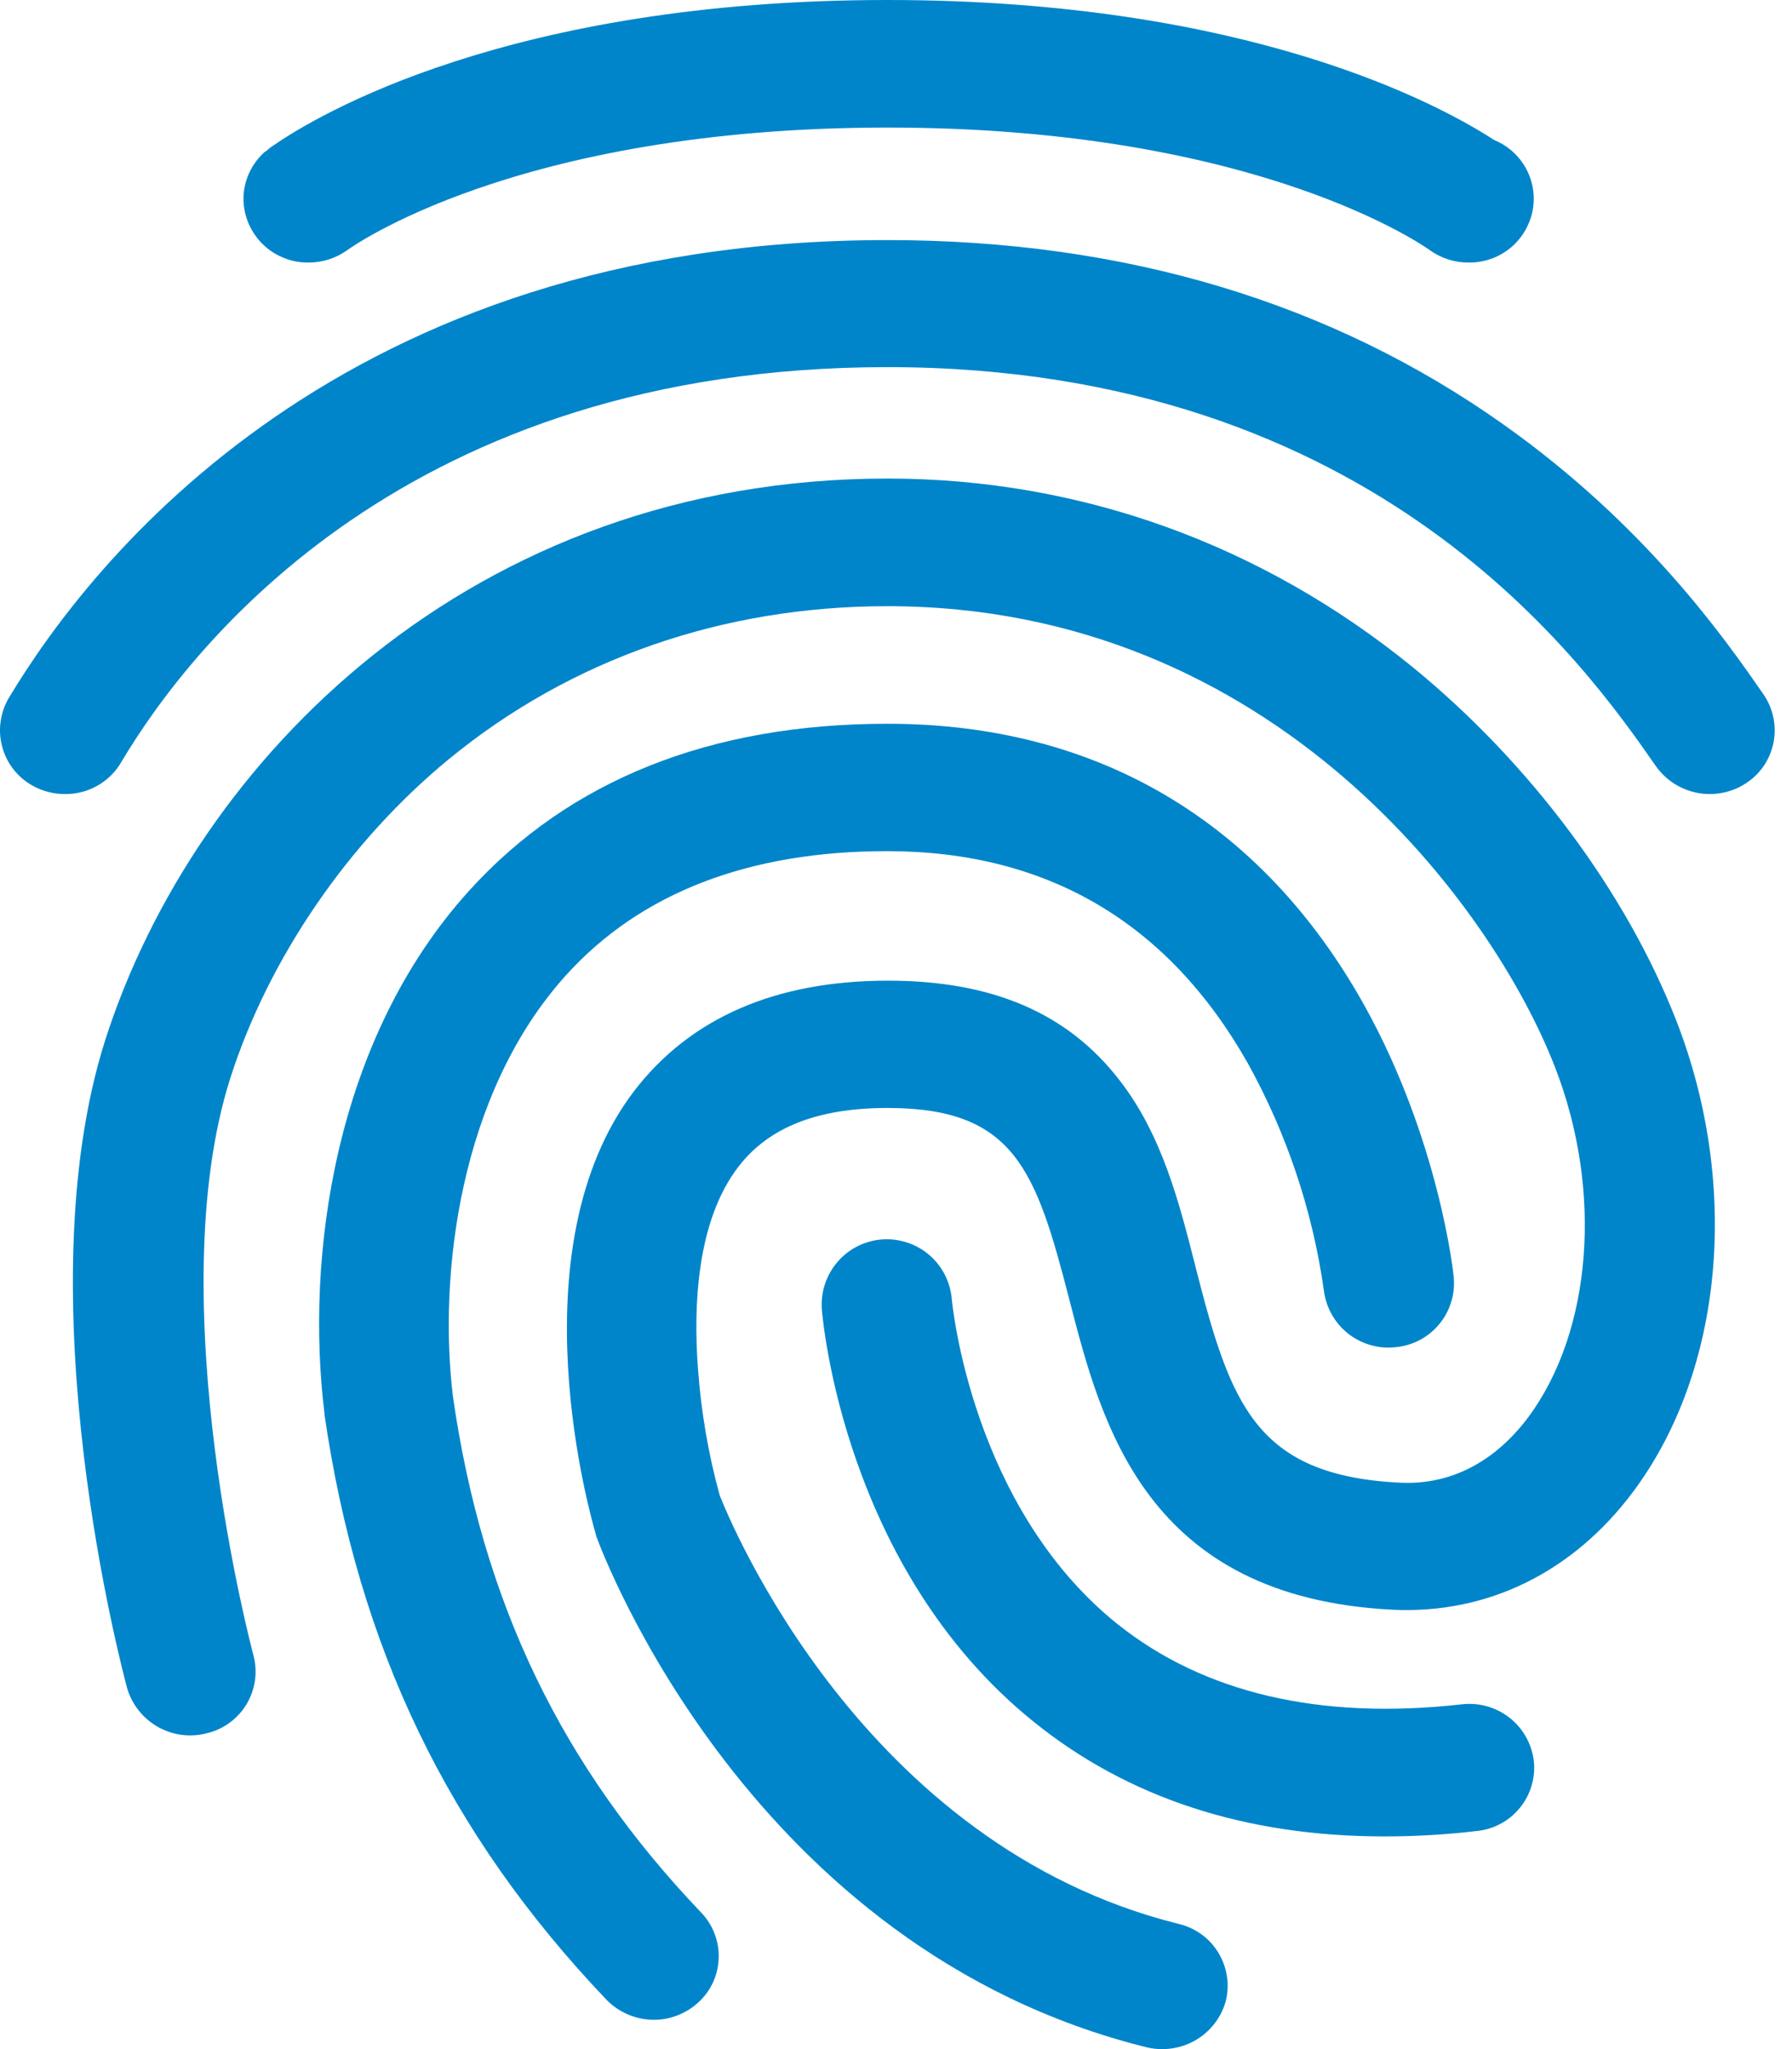 <svg width="21" height="24" viewBox="0 0 21 24" fill="none" xmlns="http://www.w3.org/2000/svg">
<path d="M0.763 9.3C0.629 9.301 0.496 9.267 0.378 9.2C0.292 9.152 0.217 9.087 0.156 9.009C0.096 8.931 0.051 8.842 0.026 8.746C-8.55533e-05 8.651 -0.007 8.552 0.007 8.454C0.02 8.356 0.052 8.262 0.102 8.177C1.066 6.568 3.999 2.812 10.399 2.812C13.173 2.812 15.605 3.541 17.626 4.977C19.289 6.155 20.221 7.489 20.665 8.132C20.721 8.213 20.761 8.304 20.781 8.401C20.802 8.497 20.802 8.597 20.784 8.694C20.765 8.791 20.727 8.883 20.673 8.965C20.618 9.047 20.547 9.117 20.465 9.171C20.297 9.283 20.092 9.324 19.893 9.287C19.695 9.249 19.519 9.136 19.403 8.971C18.599 7.816 16.149 4.3 10.399 4.3C4.787 4.3 2.249 7.535 1.423 8.923C1.357 9.039 1.26 9.135 1.144 9.201C1.028 9.267 0.897 9.302 0.763 9.3Z" fill="#0085CA"/>
<path d="M13.624 24C13.56 24.001 13.496 23.994 13.434 23.978C8.792 22.828 7.058 18.187 6.988 17.994L6.977 17.952C6.939 17.818 6.007 14.635 7.437 12.771C8.093 11.921 9.09 11.486 10.406 11.486C11.63 11.486 12.513 11.866 13.12 12.653C13.62 13.296 13.82 14.089 14.014 14.853C14.42 16.444 14.714 17.28 16.403 17.366C17.145 17.403 17.633 16.969 17.909 16.6C18.657 15.592 18.787 13.95 18.223 12.5C17.499 10.629 14.93 7.1 10.399 7.1C8.465 7.1 6.688 7.721 5.263 8.889C4.084 9.857 3.149 11.223 2.699 12.627C1.865 15.241 2.959 19.35 2.97 19.387C2.995 19.483 3.002 19.583 2.988 19.681C2.974 19.779 2.941 19.873 2.891 19.958C2.84 20.043 2.773 20.117 2.693 20.176C2.613 20.235 2.523 20.277 2.426 20.3C2.232 20.352 2.025 20.325 1.85 20.226C1.675 20.127 1.545 19.963 1.489 19.77C1.439 19.582 0.27 15.2 1.234 12.179C2.284 8.905 5.525 5.605 10.401 5.605C12.654 5.605 14.783 6.371 16.56 7.818C17.936 8.943 19.06 10.454 19.648 11.964C20.396 13.893 20.195 16.057 19.139 17.471C18.435 18.414 17.432 18.907 16.322 18.854C13.429 18.709 12.909 16.689 12.53 15.216C12.14 13.706 11.89 12.977 10.401 12.977C9.583 12.977 9.008 13.202 8.651 13.668C8.163 14.305 8.125 15.302 8.179 16.025C8.215 16.529 8.3 17.028 8.434 17.514C8.553 17.814 10.103 21.614 13.814 22.534C13.91 22.557 14 22.598 14.08 22.656C14.16 22.714 14.227 22.787 14.278 22.872C14.329 22.956 14.363 23.049 14.378 23.147C14.393 23.244 14.388 23.344 14.364 23.439C14.319 23.601 14.222 23.743 14.088 23.844C13.955 23.945 13.791 24 13.624 24Z" fill="#0085CA"/>
<path d="M7.665 23.657C7.561 23.657 7.458 23.636 7.362 23.596C7.266 23.555 7.179 23.496 7.107 23.422C5.249 21.471 4.198 19.291 3.802 16.564V16.55C3.58 14.745 3.905 12.19 5.498 10.432C6.673 9.136 8.326 8.477 10.401 8.477C12.855 8.477 14.783 9.618 15.986 11.771C16.858 13.336 17.031 14.895 17.036 14.959C17.045 15.058 17.035 15.157 17.005 15.252C16.976 15.347 16.928 15.434 16.865 15.511C16.801 15.587 16.724 15.65 16.636 15.696C16.548 15.742 16.452 15.77 16.353 15.779C16.154 15.801 15.955 15.743 15.797 15.619C15.64 15.494 15.539 15.313 15.514 15.114C15.382 14.179 15.079 13.276 14.621 12.45C13.689 10.806 12.271 9.969 10.395 9.969C8.775 9.969 7.508 10.457 6.636 11.419C5.379 12.807 5.136 14.944 5.308 16.358C5.655 18.77 6.581 20.688 8.217 22.401C8.286 22.473 8.339 22.556 8.374 22.649C8.409 22.741 8.426 22.839 8.422 22.937C8.419 23.036 8.395 23.133 8.354 23.222C8.312 23.311 8.253 23.391 8.179 23.457C8.038 23.585 7.855 23.656 7.665 23.657Z" fill="#0085CA"/>
<path d="M16.224 21.509C14.599 21.509 13.218 21.059 12.112 20.165C9.891 18.375 9.642 15.46 9.631 15.338C9.616 15.136 9.681 14.936 9.813 14.782C9.944 14.628 10.132 14.533 10.334 14.517C10.536 14.502 10.735 14.567 10.889 14.698C11.043 14.83 11.138 15.018 11.154 15.22C11.159 15.262 11.381 17.646 13.093 19.02C14.106 19.828 15.46 20.149 17.129 19.962C17.328 19.938 17.529 19.994 17.688 20.117C17.846 20.241 17.949 20.422 17.974 20.621C17.985 20.719 17.977 20.819 17.948 20.914C17.921 21.009 17.874 21.098 17.811 21.174C17.749 21.251 17.672 21.315 17.584 21.361C17.497 21.408 17.401 21.437 17.302 21.446C16.945 21.488 16.585 21.509 16.224 21.509ZM17.508 1.639C16.874 1.227 14.626 0 10.399 0C5.962 0 3.709 1.355 3.21 1.7C3.177 1.72 3.147 1.744 3.118 1.77C3.115 1.773 3.112 1.775 3.107 1.775C3.028 1.845 2.964 1.93 2.92 2.026C2.876 2.122 2.853 2.227 2.853 2.332C2.854 2.432 2.875 2.529 2.914 2.62C2.954 2.711 3.01 2.794 3.082 2.863C3.153 2.932 3.237 2.986 3.329 3.022C3.421 3.059 3.519 3.077 3.618 3.075C3.777 3.075 3.932 3.026 4.062 2.935C4.084 2.919 6.023 1.494 10.401 1.494C14.778 1.494 16.728 2.914 16.749 2.925C16.883 3.024 17.044 3.076 17.21 3.075C17.309 3.077 17.407 3.058 17.5 3.022C17.592 2.985 17.676 2.931 17.747 2.862C17.818 2.792 17.875 2.71 17.913 2.619C17.953 2.528 17.973 2.43 17.974 2.33C17.974 2.182 17.93 2.037 17.847 1.914C17.764 1.791 17.646 1.695 17.508 1.639Z" fill="#0085CA"/>
</svg>
